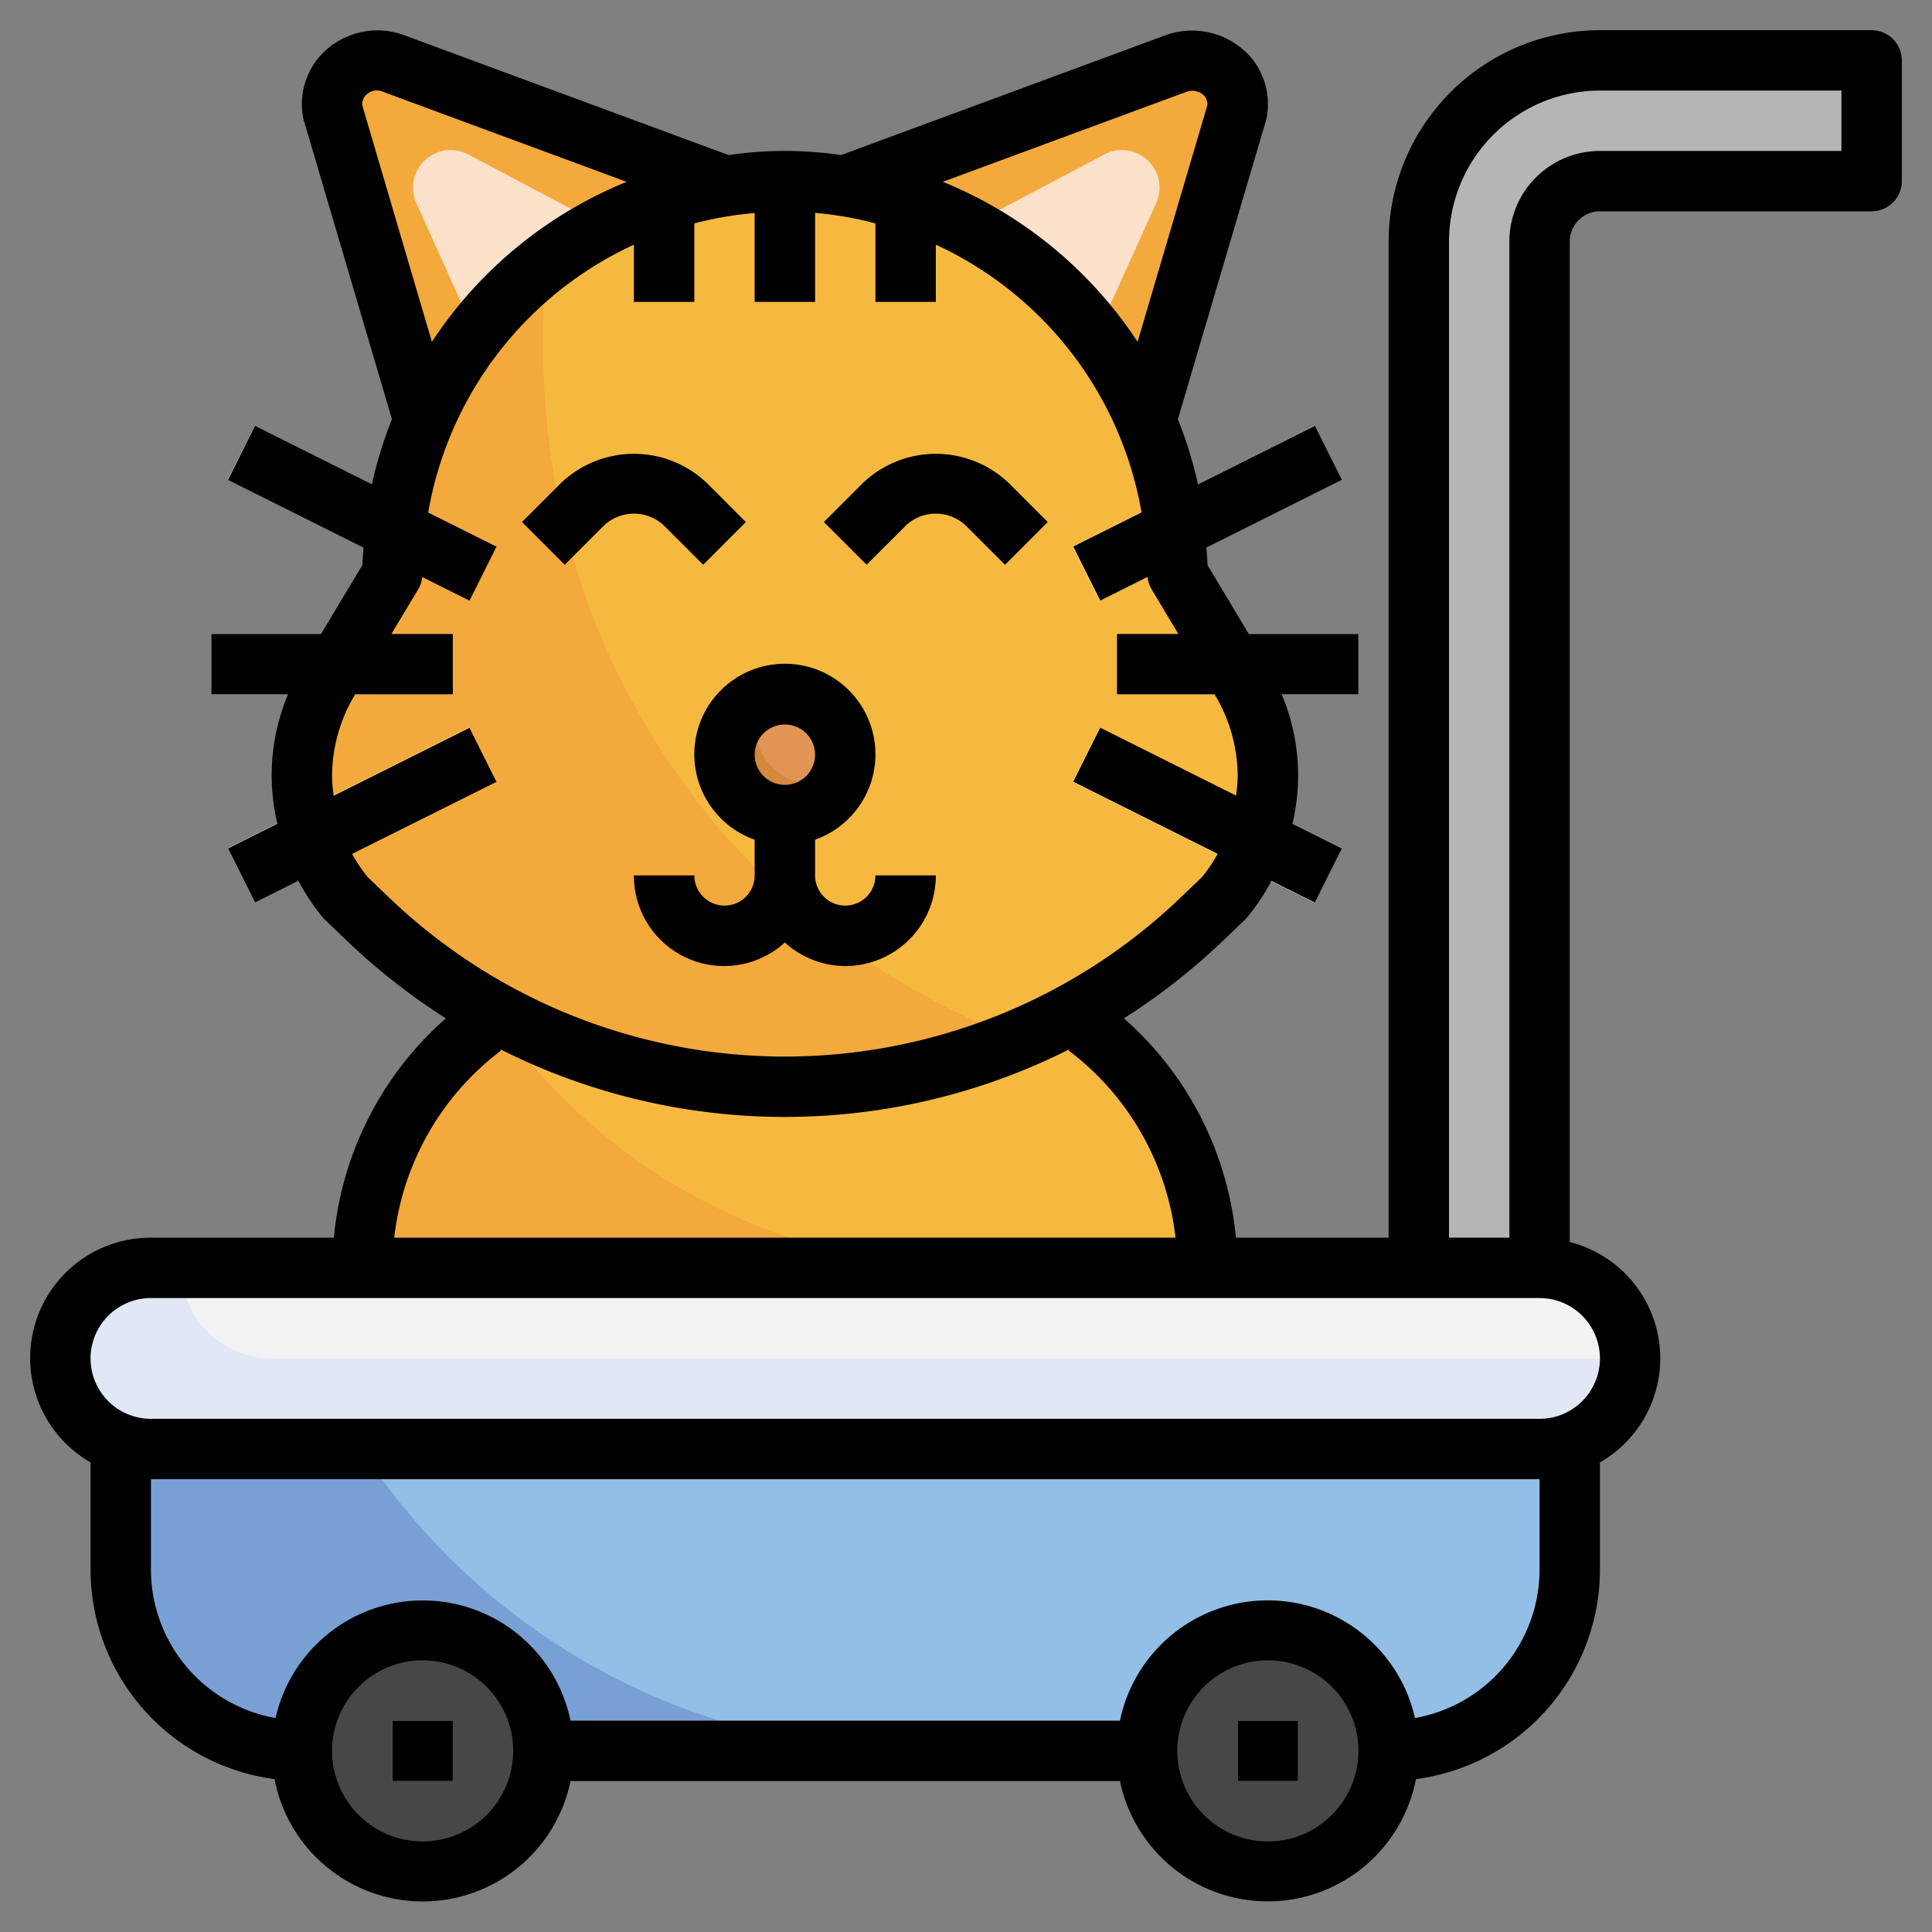 <svg id="Layer_3" height="512" viewBox="0 0 64 64" width="512" xmlns="http://www.w3.org/2000/svg" data-name="Layer 3"><rect x="0" y="0" width="64" height="64" fill="#808080" stroke="none"/><path d="m4 48v4a6 6 0 0 0 6 6h36a6 6 0 0 0 6-6v-4z" fill="#78a0d4"/><path d="m52 52v-4h-40.038a21.976 21.976 0 0 0 18.438 10h15.6a6 6 0 0 0 6-6z" fill="#93bee5"/><path d="m12 42a10 10 0 0 1 4-8l.561-.374a19.955 19.955 0 0 0 9.439 2.374 19.939 19.939 0 0 0 9.438-2.374l.562.374a10 10 0 0 1 4 8" fill="#f4a93c"/><path d="m36 34-.562-.375a19.95 19.95 0 0 1 -18.877 0l-.14.093a19.368 19.368 0 0 0 15.885 8.282h7.694a10 10 0 0 0 -4-8z" fill="#f6b940"/><path d="m39.784 30.473.765-.732a6.257 6.257 0 0 0 1.451-4.007 6.257 6.257 0 0 0 -.892-3.221l-2.108-3.513a13 13 0 0 0 -26 0l-2.108 3.513a6.257 6.257 0 0 0 -.892 3.221 6.257 6.257 0 0 0 1.451 4.007l.765.732a19.952 19.952 0 0 0 13.784 5.527 19.952 19.952 0 0 0 13.784-5.527z" fill="#f4a93c"/><path d="m39 19a12.987 12.987 0 0 0 -21-10.233v2.856a24.382 24.382 0 0 0 15.743 22.8 19.956 19.956 0 0 0 6.041-3.948l.765-.732a6.26 6.26 0 0 0 .559-7.228z" fill="#f6b940"/><path d="m37.967 13.912a13.02 13.02 0 0 0 -9.967-7.759l10.957-4.053a1.512 1.512 0 0 1 .553-.1 1.466 1.466 0 0 1 1.469 1.7z" fill="#f4a93c"/><path d="m24 6.153-10.957-4.053a1.512 1.512 0 0 0 -.553-.1 1.466 1.466 0 0 0 -1.469 1.7l3.01 10.2a13.014 13.014 0 0 1 9.989-7.75z" fill="#f4a93c"/><g fill="#fbe1ca"><path d="m35.528 16h8.944v2h-8.944z" transform="matrix(.894 -.447 .447 .894 -3.38 19.683)"/><path d="m39 22.528h2v8.944h-2z" transform="matrix(.447 -.894 .894 .447 -2.038 50.702)"/><path d="m37 21h8v2h-8z"/><path d="m11 12.528h2v8.944h-2z" transform="matrix(.447 -.894 .894 .447 -8.572 20.13)"/><path d="m7.528 26h8.944v2h-8.944z" transform="matrix(.894 -.447 .447 .894 -10.808 8.217)"/><path d="m7 21h8v2h-8z"/></g><path d="m29 29a1 1 0 0 1 -2 0v-3h-2v3a1 1 0 0 1 -2 0h-2a2.987 2.987 0 0 0 5 2.22 2.987 2.987 0 0 0 5-2.22z" fill="#d5883e"/><path d="m23.293 18.707-1.293-1.293a1.465 1.465 0 0 0 -2 0l-1.293 1.293-1.414-1.414 1.293-1.293a3.5 3.5 0 0 1 4.828 0l1.293 1.293z" fill="#d5883e"/><path d="m33.293 18.707-1.293-1.293a1.465 1.465 0 0 0 -2 0l-1.293 1.293-1.414-1.414 1.293-1.293a3.5 3.5 0 0 1 4.828 0l1.293 1.293z" fill="#d5883e"/><circle cx="26" cy="25" fill="#d5883e" r="2"/><path d="m26 23a1.99 1.99 0 0 0 -.82.18 1.992 1.992 0 0 0 2.64 2.64 1.992 1.992 0 0 0 -1.82-2.82z" fill="#e29454"/><path d="m21 7.014v2.986h2v-3.64a12.887 12.887 0 0 0 -2 .654z" fill="#d5883e"/><path d="m26 6c-.337 0-.67.017-1 .043v3.957h2v-3.949c-.331-.026-.662-.051-1-.051z" fill="#d5883e"/><path d="m29 6.362v3.638h2v-3a12.871 12.871 0 0 0 -2-.638z" fill="#d5883e"/><path d="m36.322 11.1 1.978-4.369a1.246 1.246 0 0 0 -1.718-1.615l-4.538 2.4a13.059 13.059 0 0 1 4.278 3.584z" fill="#fbe1ca"/><path d="m20 7.492-4.49-2.376a1.246 1.246 0 0 0 -1.718 1.615l1.943 4.3a13.028 13.028 0 0 1 4.265-3.539z" fill="#fbe1ca"/><rect fill="#e2e7f6" height="6" rx="3" width="52" x="2" y="42"/><path d="m51 42h-45a3 3 0 0 0 3 3h45a3 3 0 0 0 -3-3z" fill="#f2f2f2"/><circle cx="14" cy="58" fill="#474747" r="4"/><circle cx="42" cy="58" fill="#474747" r="4"/><path d="m13 57h2v2h-2z" fill="#b5b5b5"/><path d="m41 57h2v2h-2z" fill="#b5b5b5"/><path d="m47 42v-34a6 6 0 0 1 6-6h9v4h-9a2 2 0 0 0 -2 2v34" fill="#b5b5b5"/><path d="m28 32a3 3 0 0 0 3-3h-2a1 1 0 0 1 -2 0v-1.184a3 3 0 1 0 -2 0v1.184a1 1 0 0 1 -2 0h-2a2.987 2.987 0 0 0 5 2.22 2.981 2.981 0 0 0 2 .78zm-2-8a1 1 0 1 1 -1 1 1 1 0 0 1 1-1z"/><path d="m22 17.414 1.293 1.293 1.414-1.414-1.293-1.293a3.5 3.5 0 0 0 -4.828 0l-1.293 1.293 1.414 1.414 1.293-1.292a1.447 1.447 0 0 1 2-.001z"/><path d="m30 17.415a1.447 1.447 0 0 1 2 0l1.293 1.293 1.414-1.414-1.293-1.294a3.5 3.5 0 0 0 -4.828 0l-1.293 1.293 1.414 1.414z"/><path d="m13 57h2v2h-2z"/><path d="m41 57h2v2h-2z"/><path d="m62 1h-9a7.008 7.008 0 0 0 -7 7v33h-5.059a11.054 11.054 0 0 0 -3.71-7.266 21.127 21.127 0 0 0 3.244-2.534l.765-.732a.857.857 0 0 0 .077-.082 7.216 7.216 0 0 0 .8-1.205l1.437.719.894-1.79-1.636-.818a6.9 6.9 0 0 0 -.355-4.292h2.543v-2h-3.633l-1.367-2.282c0-.2-.028-.385-.04-.578l4.49-2.245-.894-1.79-3.872 1.936a13.848 13.848 0 0 0 -.665-2.153l2.922-9.909a.767.767 0 0 0 .027-.115 2.427 2.427 0 0 0 -.541-1.979 2.591 2.591 0 0 0 -2.814-.719l-10.753 3.972a12.6 12.6 0 0 0 -3.72 0l-10.733-3.965a2.551 2.551 0 0 0 -2.831.712 2.427 2.427 0 0 0 -.541 1.979.767.767 0 0 0 .027.115l2.922 9.909a13.848 13.848 0 0 0 -.665 2.153l-3.872-1.936-.894 1.795 4.49 2.245c-.012.193-.036.383-.04.578l-1.369 2.277h-3.634v2h2.543a6.9 6.9 0 0 0 -.354 4.287l-1.636.818.894 1.79 1.437-.719a7.216 7.216 0 0 0 .8 1.205.857.857 0 0 0 .077.082l.765.733a21.127 21.127 0 0 0 3.244 2.538 11.054 11.054 0 0 0 -3.711 7.266h-6.059a3.987 3.987 0 0 0 -2 7.444v3.556a7.007 7.007 0 0 0 6.094 6.935 5 5 0 0 0 9.806.065h18.2a5 5 0 0 0 9.805-.065 7.007 7.007 0 0 0 6.095-6.935v-3.556a3.974 3.974 0 0 0 -1-7.3v-33.144a1 1 0 0 1 1-1h9a1 1 0 0 0 1-1v-4a1 1 0 0 0 -1-1zm-22.679 2.035a.56.56 0 0 1 .574.14.432.432 0 0 1 .1.311l-2.311 7.837a14.067 14.067 0 0 0 -6.452-5.3zm-27.321.451a.432.432 0 0 1 .1-.311.5.5 0 0 1 .591-.133l8.068 2.981a14.067 14.067 0 0 0 -6.452 5.3zm.184 25.573a5.234 5.234 0 0 1 -.521-.773l4.784-2.386-.894-1.79-4.5 2.25a5.151 5.151 0 0 1 -.053-.626 5.266 5.266 0 0 1 .749-2.706l.017-.028h3.234v-2h-2.034l.891-1.485a.977.977 0 0 0 .128-.4l1.568.784.894-1.79-2.262-1.131a12.02 12.02 0 0 1 6.815-8.873v1.895h2v-2.6a11.89 11.89 0 0 1 2-.344v2.944h2v-2.949a11.89 11.89 0 0 1 2 .349v2.6h2v-1.895a12.02 12.02 0 0 1 6.815 8.869l-2.262 1.131.894 1.79 1.568-.784a.977.977 0 0 0 .128.4l.891 1.489h-2.034v2h3.235l.016.027a5.272 5.272 0 0 1 .749 2.707 5.151 5.151 0 0 1 -.054.621l-4.5-2.25-.894 1.79 4.783 2.391a5.234 5.234 0 0 1 -.521.773l-.723.691a18.949 18.949 0 0 1 -26.184 0zm4.416 5.741-.035-.046a20.936 20.936 0 0 0 18.868 0l-.033.046a9.047 9.047 0 0 1 3.541 6.2h-25.882a9.047 9.047 0 0 1 3.541-6.2zm-2.6 26.2a3 3 0 1 1 3-3 3 3 0 0 1 -3 3zm28 0a3 3 0 1 1 3-3 3 3 0 0 1 -3 3zm9-9a5 5 0 0 1 -4.127 4.912 5 5 0 0 0 -9.773.088h-18.2a5 5 0 0 0 -9.772-.088 5 5 0 0 1 -4.128-4.912v-3h46zm2-7a2 2 0 0 1 -2 2h-46a2 2 0 0 1 0-4h46a2 2 0 0 1 2 2zm8-40h-8a3 3 0 0 0 -3 3v33h-2v-33a5.006 5.006 0 0 1 5-5h8z"/></svg>